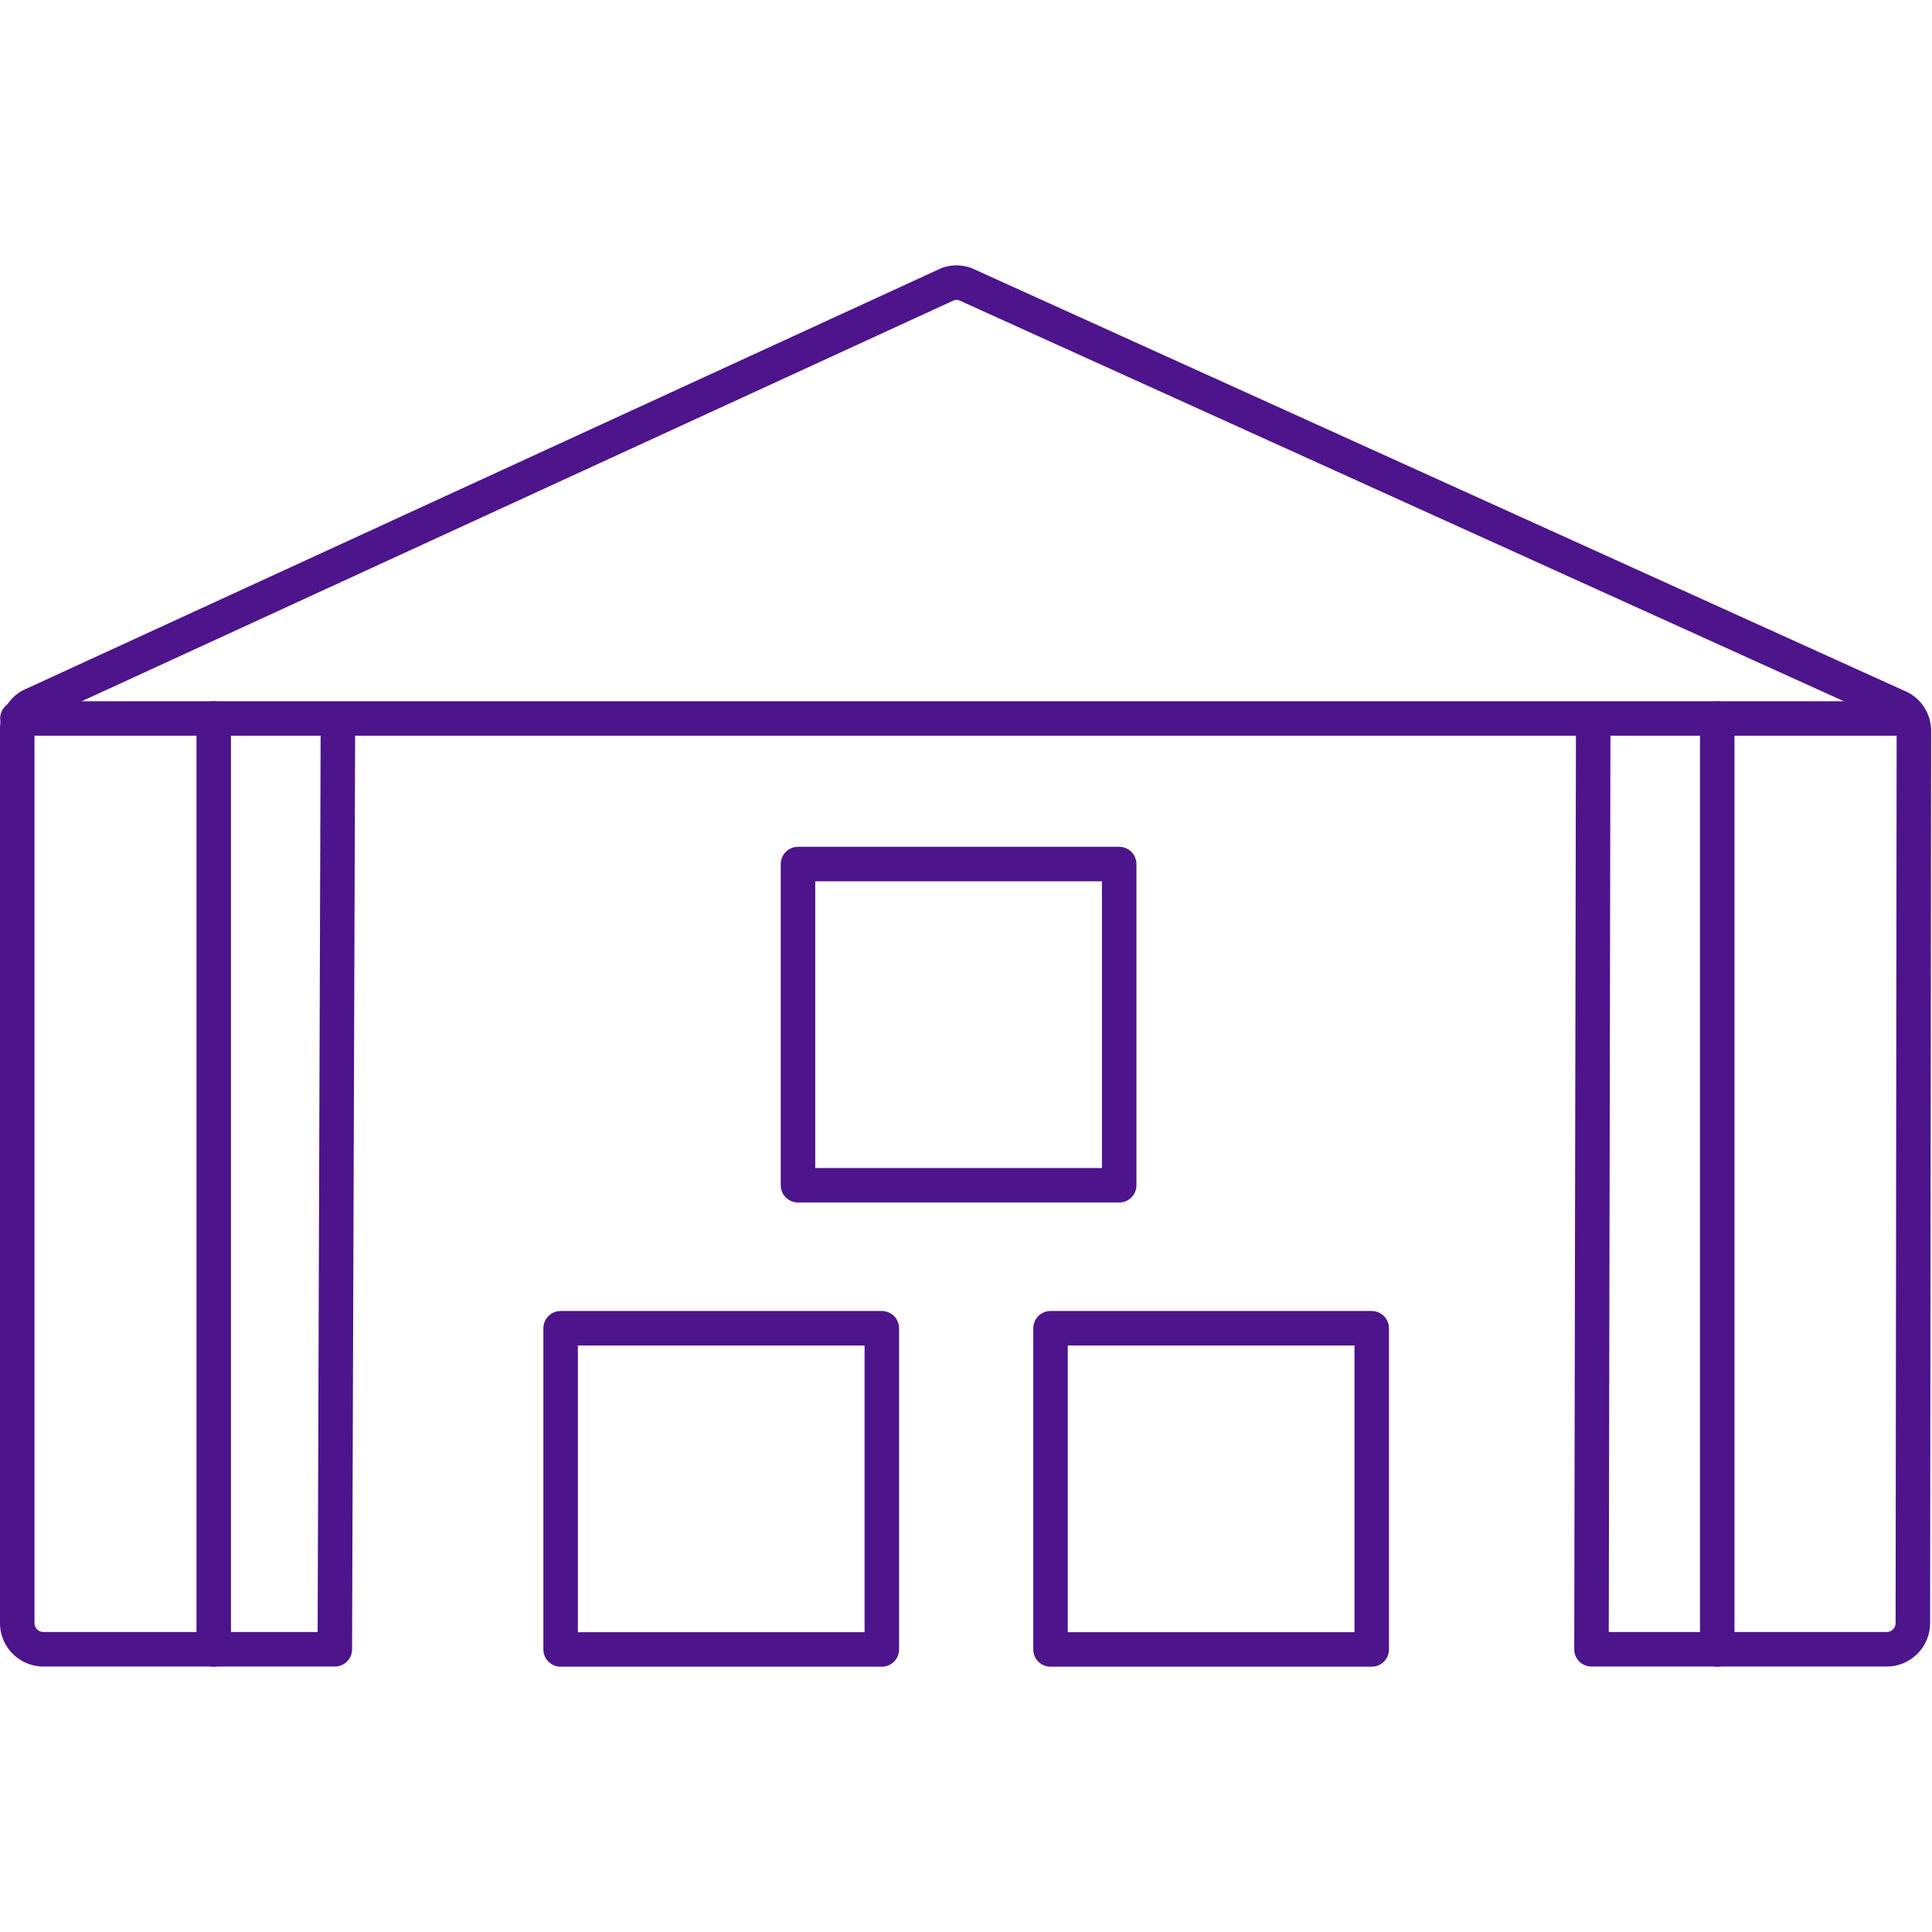 <svg id="Layer_1" data-name="Layer 1" xmlns="http://www.w3.org/2000/svg" viewBox="0 0 112 112"><title>working</title>
<defs>
    <style>
        /* Hide all of the icons first. */
        .icon {
            display: none;
        }

        .icon--small {
            display: block;
        }


        /* Display the desired icon and hide the others according to the viewport's size. */
        @media screen and (min-width: 100px) {

            .icon--large {
                display: block;
            }

            .icon--small {
                display: none;
            }
        }

        @media screen and (max-width: 69px){
            .icon--small * {
                stroke-width: 3;
            }
        }
    </style>
</defs>


<g class="icon icon--large">

<path d="M19.59,41.78l-.18,53.83H2.53A1.52,1.52,0,0,1,1,94.09V42.24a1.52,1.52,0,0,1,1-1.43L54.95,16.47a1.52,1.52,0,0,1,1,0l54,24.47a1.52,1.52,0,0,1,1,1.42l-.06,51.72a1.52,1.52,0,0,1-1.52,1.53H92.26l.1-53.71" fill="none" stroke="#4d148c" stroke-linecap="round" stroke-linejoin="round" stroke-width="2"/><line x1="1.01" y1="41.65" x2="110.48" y2="41.65" fill="none" stroke="#4d148c" stroke-linecap="round" stroke-linejoin="round" stroke-width="2"/><line x1="12.39" y1="41.65" x2="12.39" y2="95.62" fill="none" stroke="#4d148c" stroke-linecap="round" stroke-linejoin="round" stroke-width="2"/><line x1="99.55" y1="41.65" x2="99.55" y2="95.62" fill="none" stroke="#4d148c" stroke-linecap="round" stroke-linejoin="round" stroke-width="2"/><rect x="32.5" y="77" width="18.62" height="18.62" fill="none" stroke="#4d148c" stroke-linecap="round" stroke-linejoin="round" stroke-width="2"/><rect x="46.26" y="50.09" width="18.62" height="18.62" fill="none" stroke="#4d148c" stroke-linecap="round" stroke-linejoin="round" stroke-width="2"/><rect x="60.9" y="77" width="18.62" height="18.62" fill="none" stroke="#4d148c" stroke-linecap="round" stroke-linejoin="round" stroke-width="2"/>
</g>
<g class="icon icon--small">

<path d="M19.59,41.78l-.18,53.83H2.53A1.52,1.52,0,0,1,1,94.09V42.24a1.52,1.52,0,0,1,1-1.43L54.95,16.47a1.52,1.52,0,0,1,1,0l54,24.47a1.52,1.52,0,0,1,1,1.42l-.06,51.72a1.52,1.52,0,0,1-1.52,1.53H92.26l.1-53.71" fill="none" stroke="#4d148c" stroke-linecap="round" stroke-linejoin="round" stroke-width="2"/><line x1="1.01" y1="41.65" x2="110.48" y2="41.65" fill="none" stroke="#4d148c" stroke-linecap="round" stroke-linejoin="round" stroke-width="2"/><line x1="12.39" y1="41.65" x2="12.39" y2="95.62" fill="none" stroke="#4d148c" stroke-linecap="round" stroke-linejoin="round" stroke-width="2"/><line x1="99.55" y1="41.65" x2="99.55" y2="95.62" fill="none" stroke="#4d148c" stroke-linecap="round" stroke-linejoin="round" stroke-width="2"/><rect x="32.5" y="77" width="18.62" height="18.62" fill="none" stroke="#4d148c" stroke-linecap="round" stroke-linejoin="round" stroke-width="2"/><rect x="46.26" y="50.09" width="18.62" height="18.62" fill="none" stroke="#4d148c" stroke-linecap="round" stroke-linejoin="round" stroke-width="2"/><rect x="60.9" y="77" width="18.62" height="18.62" fill="none" stroke="#4d148c" stroke-linecap="round" stroke-linejoin="round" stroke-width="2"/>
</g>

</svg>
